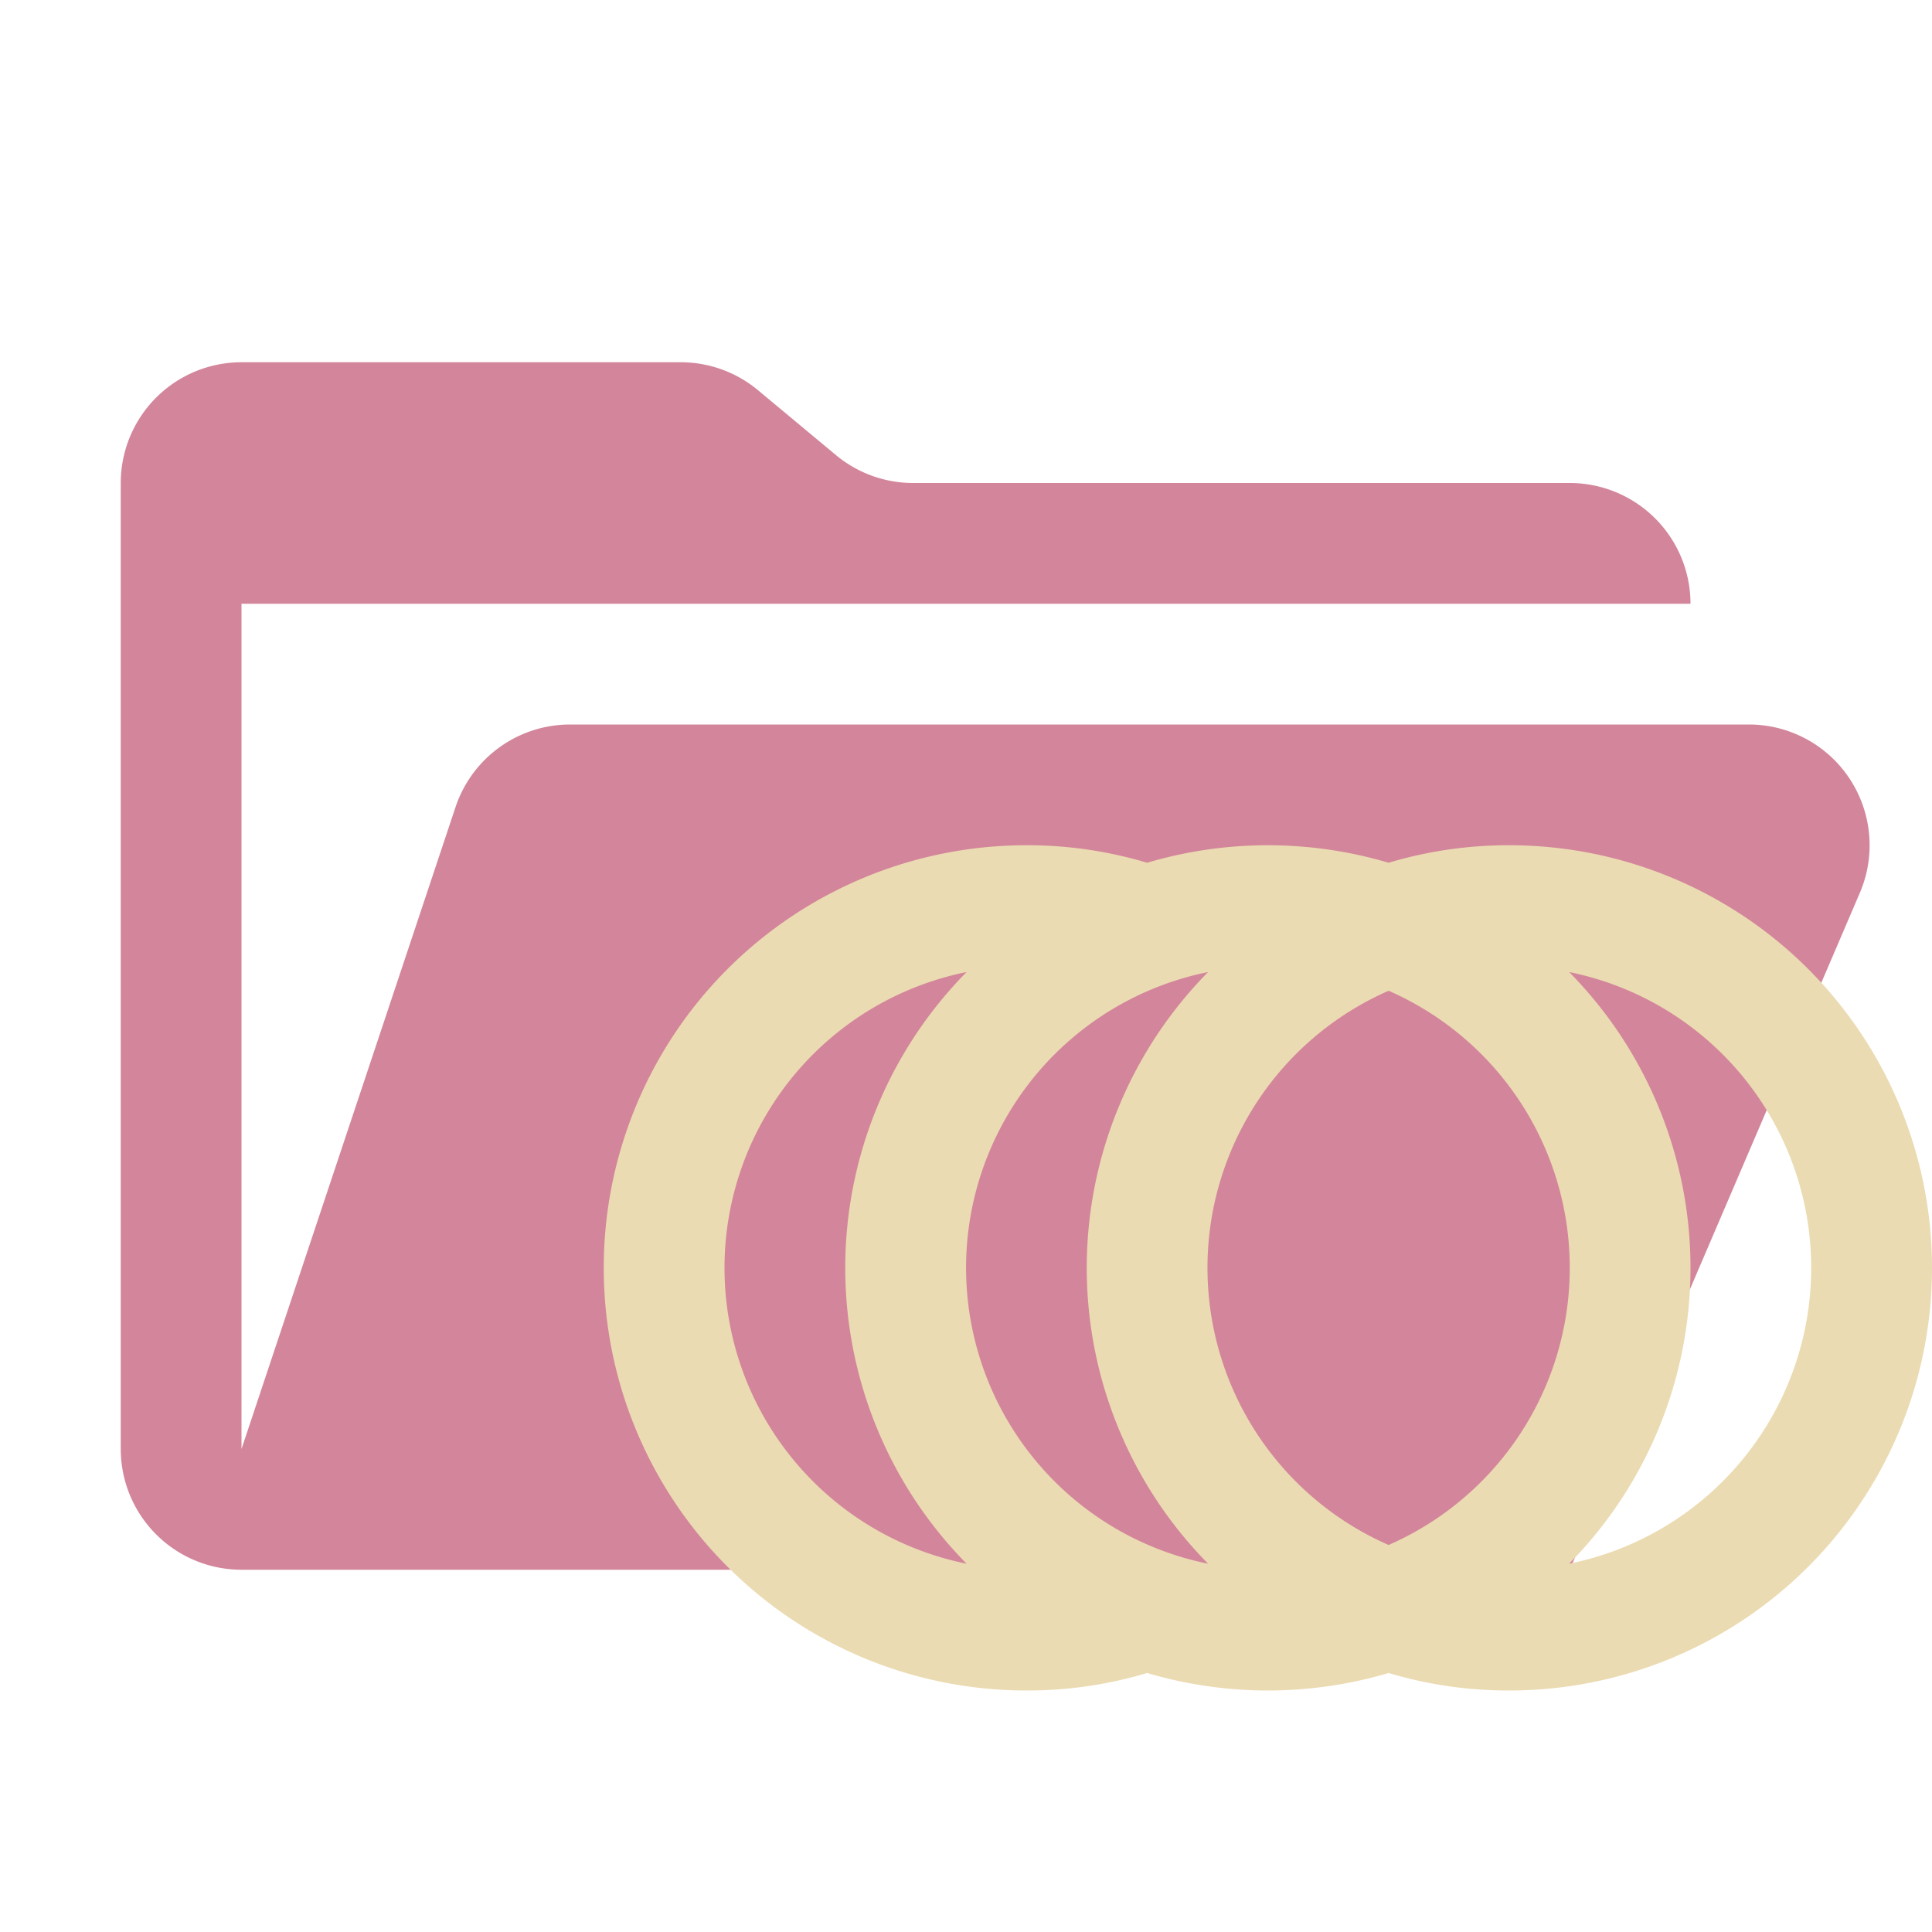 <svg xmlns="http://www.w3.org/2000/svg" viewBox="0 0 32 32">
  <path d="M28.967,12H9.442a2,2,0,0,0-1.897,1.368L4,24V10H28a2,2,0,0,0-2-2H15.124a2,2,0,0,1-1.28-.464L12.556,6.464A2,2,0,0,0,11.276,6H4A2,2,0,0,0,2,8V24a2,2,0,0,0,2,2H26l4.805-11.212A2,2,0,0,0,28.967,12Z" style="fill: #d3869b"/>
  <path d="M25,14a6.908,6.908,0,0,0-2,.29,7.042,7.042,0,0,0-4,0A6.908,6.908,0,0,0,17,14a7,7,0,0,0,0,14,6.908,6.908,0,0,0,2-.29,7.041,7.041,0,0,0,4,0A6.908,6.908,0,0,0,25,28a7,7,0,0,0,0-14ZM12,21a4.999,4.999,0,0,1,4.01-4.9,6.978,6.978,0,0,0,0,9.8A4.999,4.999,0,0,1,12,21Zm8.01,4.9a4.999,4.999,0,0,1,0-9.8,6.978,6.978,0,0,0,0,9.8ZM23,16.41a5.011,5.011,0,0,1,0,9.18,5.011,5.011,0,0,1,0-9.18Zm2.99,9.49a6.978,6.978,0,0,0,0-9.8,4.999,4.999,0,0,1,0,9.8Z" style="fill: #ebdbb2"/>
</svg>
